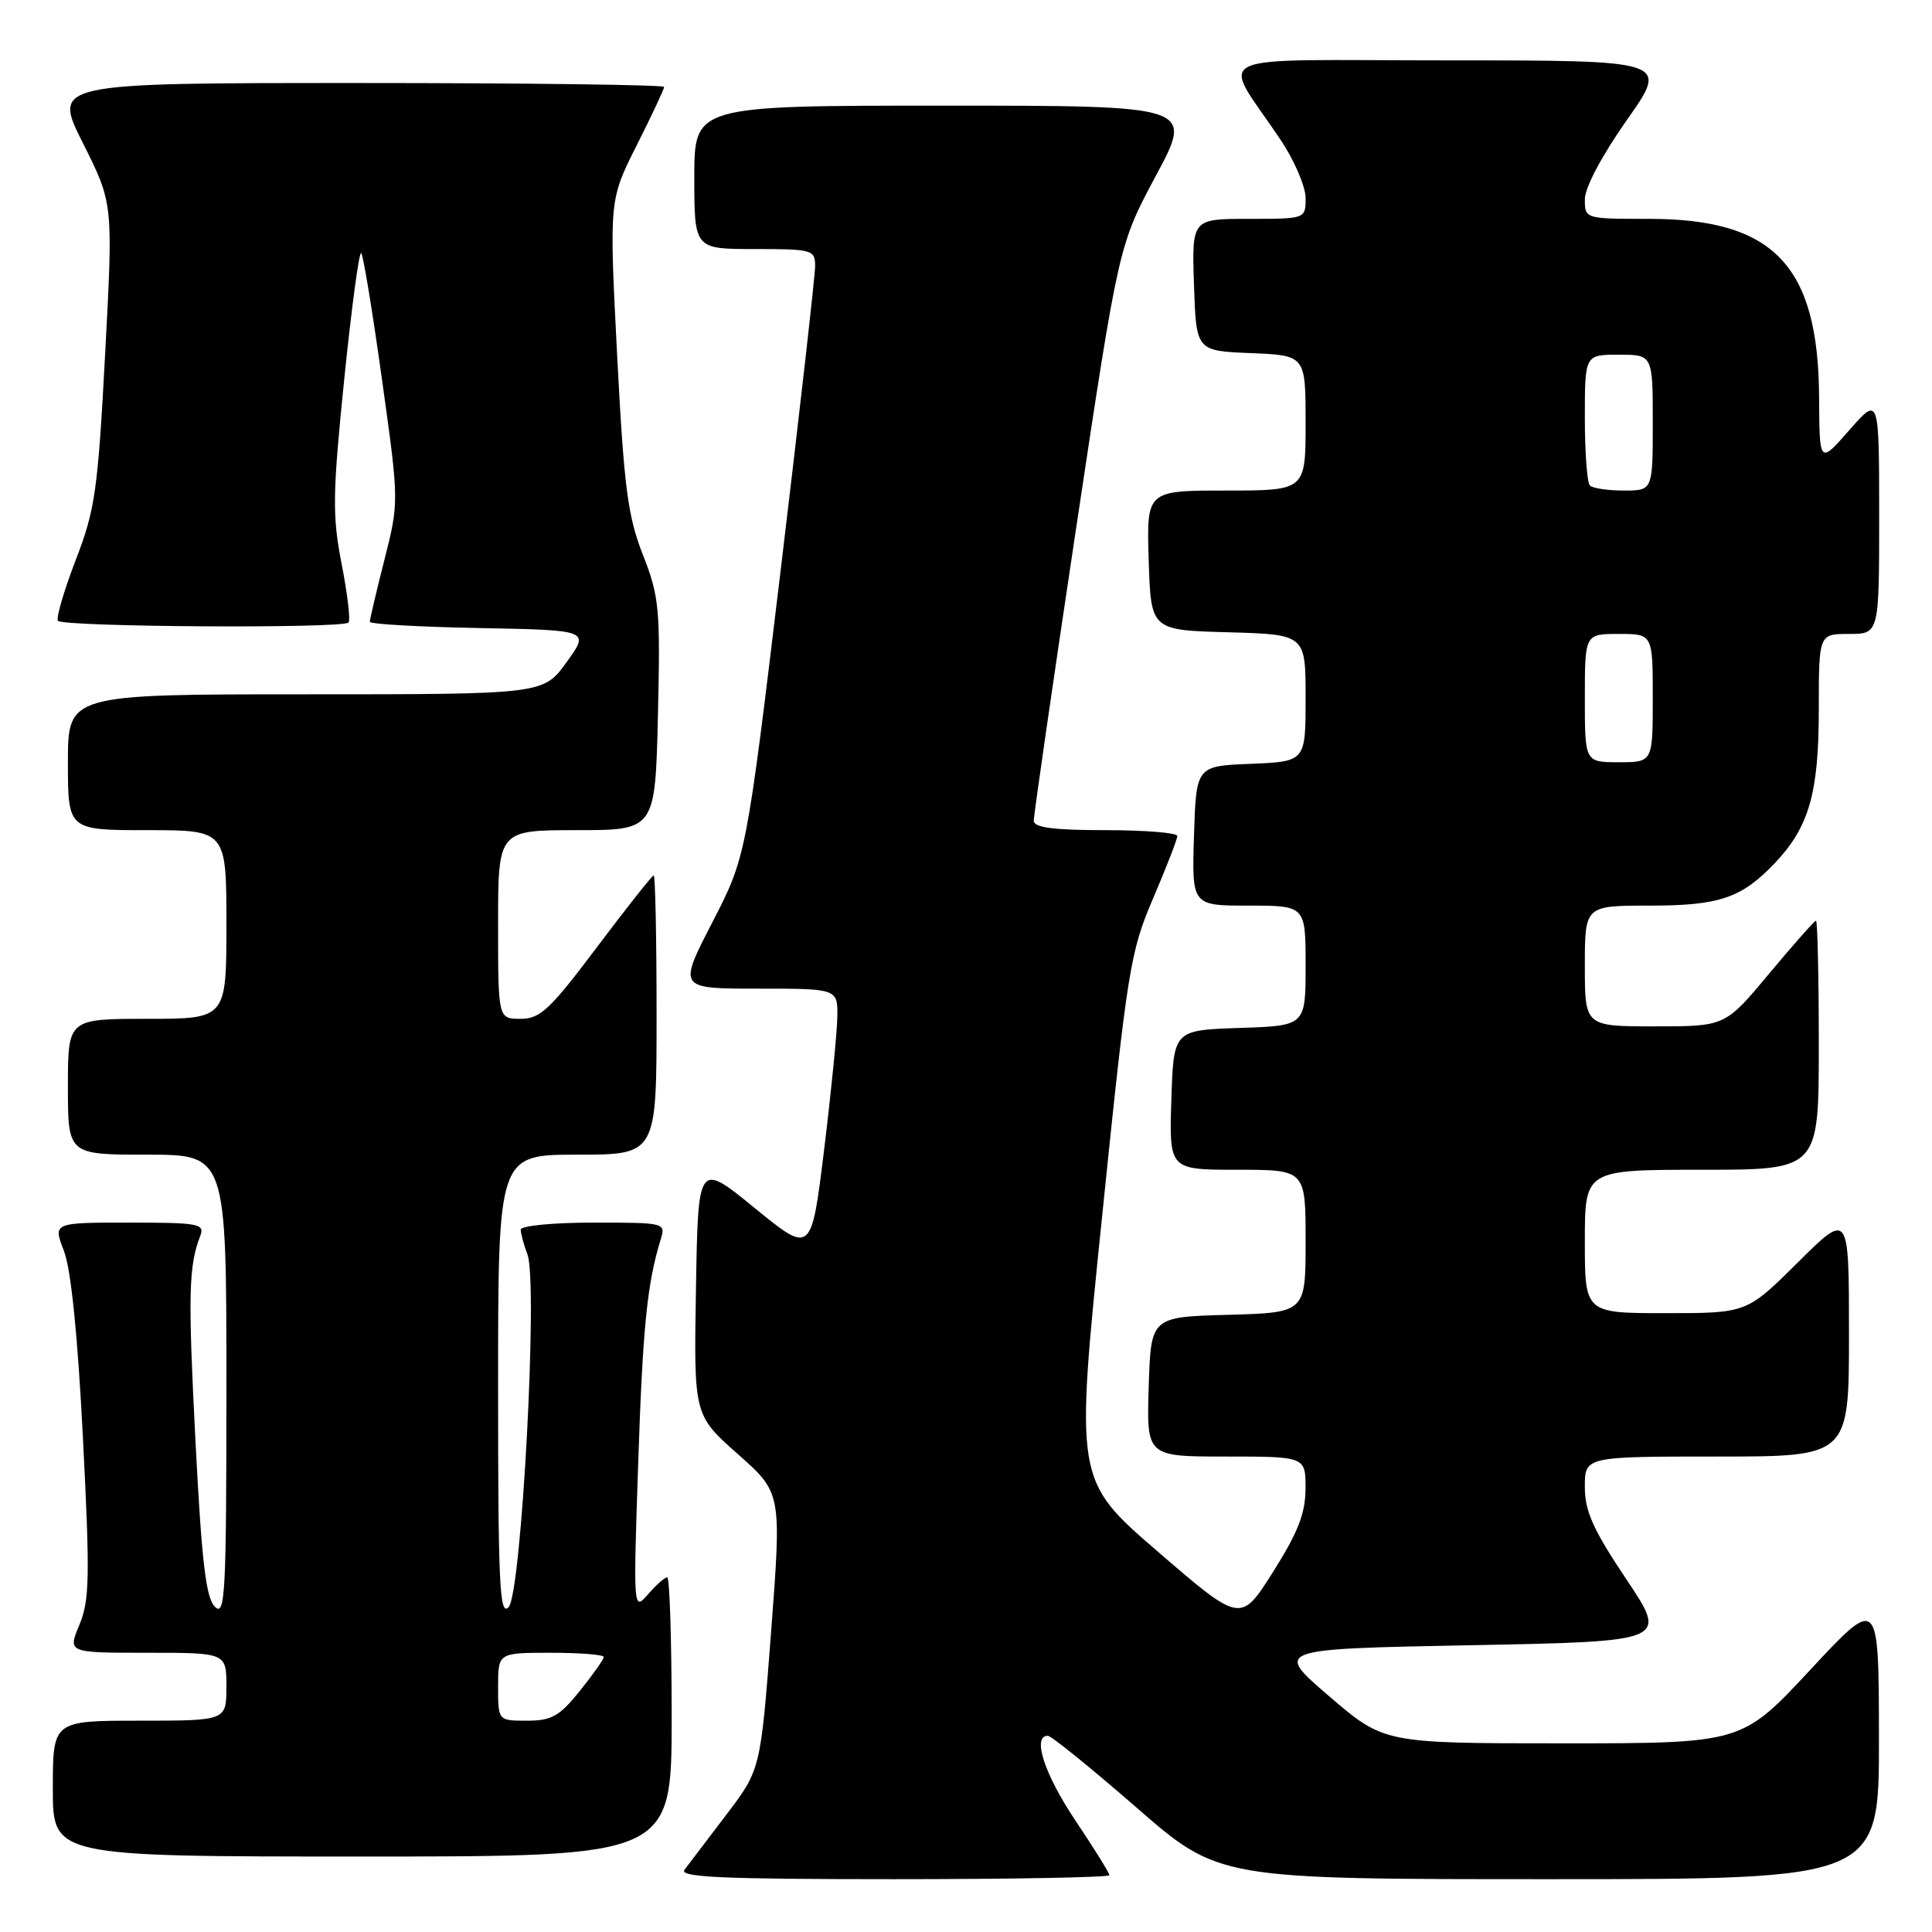 <?xml version="1.0" encoding="UTF-8" standalone="no"?>
<!DOCTYPE svg PUBLIC "-//W3C//DTD SVG 1.1//EN" "http://www.w3.org/Graphics/SVG/1.1/DTD/svg11.dtd" >
<svg xmlns="http://www.w3.org/2000/svg" xmlns:xlink="http://www.w3.org/1999/xlink" version="1.1" viewBox="0 0 256 256">
 <g >
 <path fill="currentColor"
d=" M 147.00 248.47 C 147.00 248.18 144.97 244.92 142.50 241.23 C 138.39 235.11 136.73 230.00 138.84 230.00 C 139.30 230.00 144.58 234.28 150.58 239.50 C 161.48 249.00 161.48 249.00 205.24 249.00 C 249.00 249.00 249.00 249.00 248.97 230.25 C 248.95 211.50 248.95 211.50 239.88 221.25 C 230.81 231.00 230.81 231.00 207.10 231.00 C 183.39 231.00 183.39 231.00 176.11 224.75 C 168.83 218.50 168.83 218.50 194.92 218.00 C 221.01 217.50 221.01 217.50 215.51 209.28 C 211.10 202.70 210.00 200.24 210.00 197.03 C 210.00 193.00 210.00 193.00 227.50 193.00 C 245.00 193.00 245.00 193.00 245.00 176.78 C 245.00 160.55 245.00 160.55 238.22 167.28 C 231.45 174.00 231.45 174.00 220.72 174.00 C 210.00 174.00 210.00 174.00 210.00 164.50 C 210.00 155.00 210.00 155.00 225.50 155.00 C 241.00 155.00 241.00 155.00 241.00 138.50 C 241.00 129.43 240.83 122.00 240.63 122.00 C 240.43 122.00 237.64 125.15 234.43 129.00 C 228.60 136.00 228.60 136.00 219.30 136.00 C 210.00 136.00 210.00 136.00 210.00 128.00 C 210.00 120.00 210.00 120.00 218.55 120.00 C 227.84 120.00 230.76 119.01 235.20 114.34 C 239.71 109.58 241.00 105.08 241.00 94.03 C 241.00 84.00 241.00 84.00 245.00 84.00 C 249.00 84.00 249.00 84.00 249.00 68.25 C 248.99 52.50 248.99 52.50 245.04 57.00 C 241.09 61.50 241.09 61.50 241.04 52.72 C 240.96 35.21 235.07 29.00 218.54 29.00 C 210.01 29.00 210.00 29.00 210.00 26.40 C 210.00 24.86 212.27 20.59 215.57 15.90 C 221.14 8.00 221.14 8.00 191.95 8.00 C 158.93 8.00 161.76 6.67 169.66 18.49 C 171.50 21.23 173.00 24.72 173.00 26.24 C 173.00 29.00 173.00 29.00 165.46 29.00 C 157.92 29.00 157.92 29.00 158.21 37.75 C 158.50 46.50 158.50 46.50 165.75 46.79 C 173.00 47.09 173.00 47.09 173.00 56.04 C 173.00 65.00 173.00 65.00 162.46 65.00 C 151.92 65.00 151.92 65.00 152.21 74.25 C 152.50 83.50 152.50 83.50 162.75 83.78 C 173.00 84.07 173.00 84.07 173.00 92.49 C 173.00 100.91 173.00 100.91 165.75 101.21 C 158.50 101.50 158.50 101.50 158.21 110.75 C 157.92 120.00 157.92 120.00 165.46 120.00 C 173.00 120.00 173.00 120.00 173.00 127.96 C 173.00 135.92 173.00 135.92 164.25 136.21 C 155.50 136.50 155.50 136.50 155.21 145.75 C 154.92 155.00 154.92 155.00 163.96 155.00 C 173.00 155.00 173.00 155.00 173.00 164.47 C 173.00 173.93 173.00 173.93 162.75 174.22 C 152.50 174.50 152.50 174.50 152.21 183.75 C 151.92 193.00 151.92 193.00 162.46 193.00 C 173.00 193.00 173.00 193.00 172.99 197.25 C 172.98 200.52 171.99 203.06 168.69 208.28 C 164.40 215.07 164.40 215.07 153.42 205.60 C 142.45 196.13 142.45 196.13 146.02 161.32 C 149.40 128.32 149.76 126.11 152.80 119.02 C 154.56 114.90 156.00 111.19 156.00 110.77 C 156.00 110.35 151.72 110.00 146.50 110.00 C 139.58 110.00 136.99 109.66 136.98 108.75 C 136.97 108.06 139.49 90.62 142.59 70.00 C 148.23 32.50 148.23 32.50 153.18 23.25 C 158.14 14.00 158.14 14.00 125.07 14.00 C 92.00 14.00 92.00 14.00 92.00 23.50 C 92.00 33.00 92.00 33.00 100.00 33.00 C 107.63 33.00 108.00 33.10 108.01 35.25 C 108.01 36.49 105.96 54.60 103.45 75.50 C 98.88 113.50 98.88 113.50 94.37 122.25 C 89.86 131.00 89.86 131.00 100.43 131.00 C 111.00 131.00 111.00 131.00 110.95 134.75 C 110.92 136.81 110.13 144.73 109.20 152.34 C 107.50 166.19 107.50 166.19 100.00 160.07 C 92.50 153.95 92.50 153.95 92.22 170.73 C 91.93 187.50 91.93 187.50 97.75 192.66 C 103.57 197.81 103.57 197.81 102.18 216.16 C 100.78 234.50 100.78 234.50 96.21 240.50 C 93.70 243.80 91.22 247.06 90.70 247.75 C 89.95 248.74 95.64 249.00 118.38 249.00 C 134.12 249.00 147.00 248.76 147.00 248.47 Z  M 89.00 227.50 C 89.00 217.32 88.73 209.00 88.41 209.00 C 88.09 209.00 86.94 210.01 85.87 211.25 C 83.92 213.49 83.91 213.42 84.56 194.00 C 85.16 175.94 85.74 170.10 87.54 164.25 C 88.23 162.02 88.13 162.00 78.62 162.00 C 73.32 162.00 69.00 162.42 69.00 162.93 C 69.00 163.45 69.40 164.93 69.89 166.22 C 71.31 169.94 69.10 211.16 67.39 212.96 C 66.20 214.22 66.00 209.95 66.00 183.71 C 66.00 153.00 66.00 153.00 76.50 153.00 C 87.00 153.00 87.00 153.00 87.00 134.50 C 87.00 124.33 86.83 116.00 86.62 116.00 C 86.41 116.00 83.03 120.28 79.10 125.50 C 72.88 133.78 71.58 135.00 68.98 135.00 C 66.00 135.00 66.00 135.00 66.00 122.50 C 66.00 110.00 66.00 110.00 76.41 110.00 C 86.82 110.00 86.82 110.00 87.18 94.75 C 87.51 80.64 87.36 79.05 85.18 73.50 C 83.17 68.36 82.68 64.56 81.77 47.00 C 80.72 26.50 80.72 26.50 84.36 19.27 C 86.36 15.30 88.00 11.81 88.00 11.52 C 88.00 11.24 69.77 11.00 47.49 11.00 C 6.98 11.00 6.98 11.00 10.99 18.97 C 15.00 26.95 15.00 26.95 13.93 46.92 C 12.97 64.99 12.60 67.58 10.04 74.19 C 8.49 78.21 7.43 81.84 7.67 82.25 C 8.16 83.08 45.36 83.31 46.18 82.49 C 46.46 82.21 46.05 78.72 45.27 74.74 C 44.02 68.32 44.06 65.56 45.61 50.27 C 46.58 40.79 47.59 33.26 47.86 33.53 C 48.13 33.80 49.37 41.33 50.61 50.26 C 52.88 66.50 52.88 66.50 50.94 74.17 C 49.87 78.38 49.00 82.08 49.00 82.39 C 49.00 82.70 55.56 83.07 63.57 83.22 C 78.15 83.50 78.15 83.50 75.07 87.75 C 71.99 92.00 71.99 92.00 40.49 92.00 C 9.00 92.00 9.00 92.00 9.00 101.00 C 9.00 110.00 9.00 110.00 19.50 110.00 C 30.00 110.00 30.00 110.00 30.00 122.50 C 30.00 135.00 30.00 135.00 19.50 135.00 C 9.00 135.00 9.00 135.00 9.00 144.00 C 9.00 153.00 9.00 153.00 19.50 153.00 C 30.00 153.00 30.00 153.00 30.00 183.71 C 30.00 211.26 29.84 214.27 28.47 212.90 C 27.28 211.71 26.72 206.90 25.90 190.94 C 24.90 171.46 24.99 167.75 26.54 163.75 C 27.15 162.15 26.32 162.00 17.12 162.00 C 7.02 162.00 7.02 162.00 8.47 165.75 C 9.41 168.18 10.30 176.92 10.99 190.55 C 11.93 208.92 11.87 212.07 10.52 215.30 C 8.97 219.00 8.97 219.00 19.49 219.00 C 30.00 219.00 30.00 219.00 30.00 223.50 C 30.00 228.00 30.00 228.00 18.50 228.00 C 7.00 228.00 7.00 228.00 7.00 237.00 C 7.00 246.00 7.00 246.00 48.00 246.00 C 89.00 246.00 89.00 246.00 89.00 227.50 Z  M 210.00 92.50 C 210.00 84.00 210.00 84.00 214.50 84.00 C 219.00 84.00 219.00 84.00 219.00 92.50 C 219.00 101.00 219.00 101.00 214.50 101.00 C 210.00 101.00 210.00 101.00 210.00 92.50 Z  M 210.67 64.33 C 210.30 63.97 210.00 59.92 210.00 55.33 C 210.00 47.00 210.00 47.00 214.50 47.00 C 219.00 47.00 219.00 47.00 219.00 56.00 C 219.00 65.00 219.00 65.00 215.17 65.00 C 213.06 65.00 211.03 64.70 210.67 64.33 Z  M 66.00 223.50 C 66.00 219.00 66.00 219.00 73.00 219.00 C 76.85 219.00 80.00 219.25 80.00 219.56 C 80.00 219.87 78.57 221.89 76.83 224.06 C 74.14 227.41 73.09 228.00 69.83 228.00 C 66.00 228.00 66.00 228.00 66.00 223.50 Z "/>
</g>
</svg>